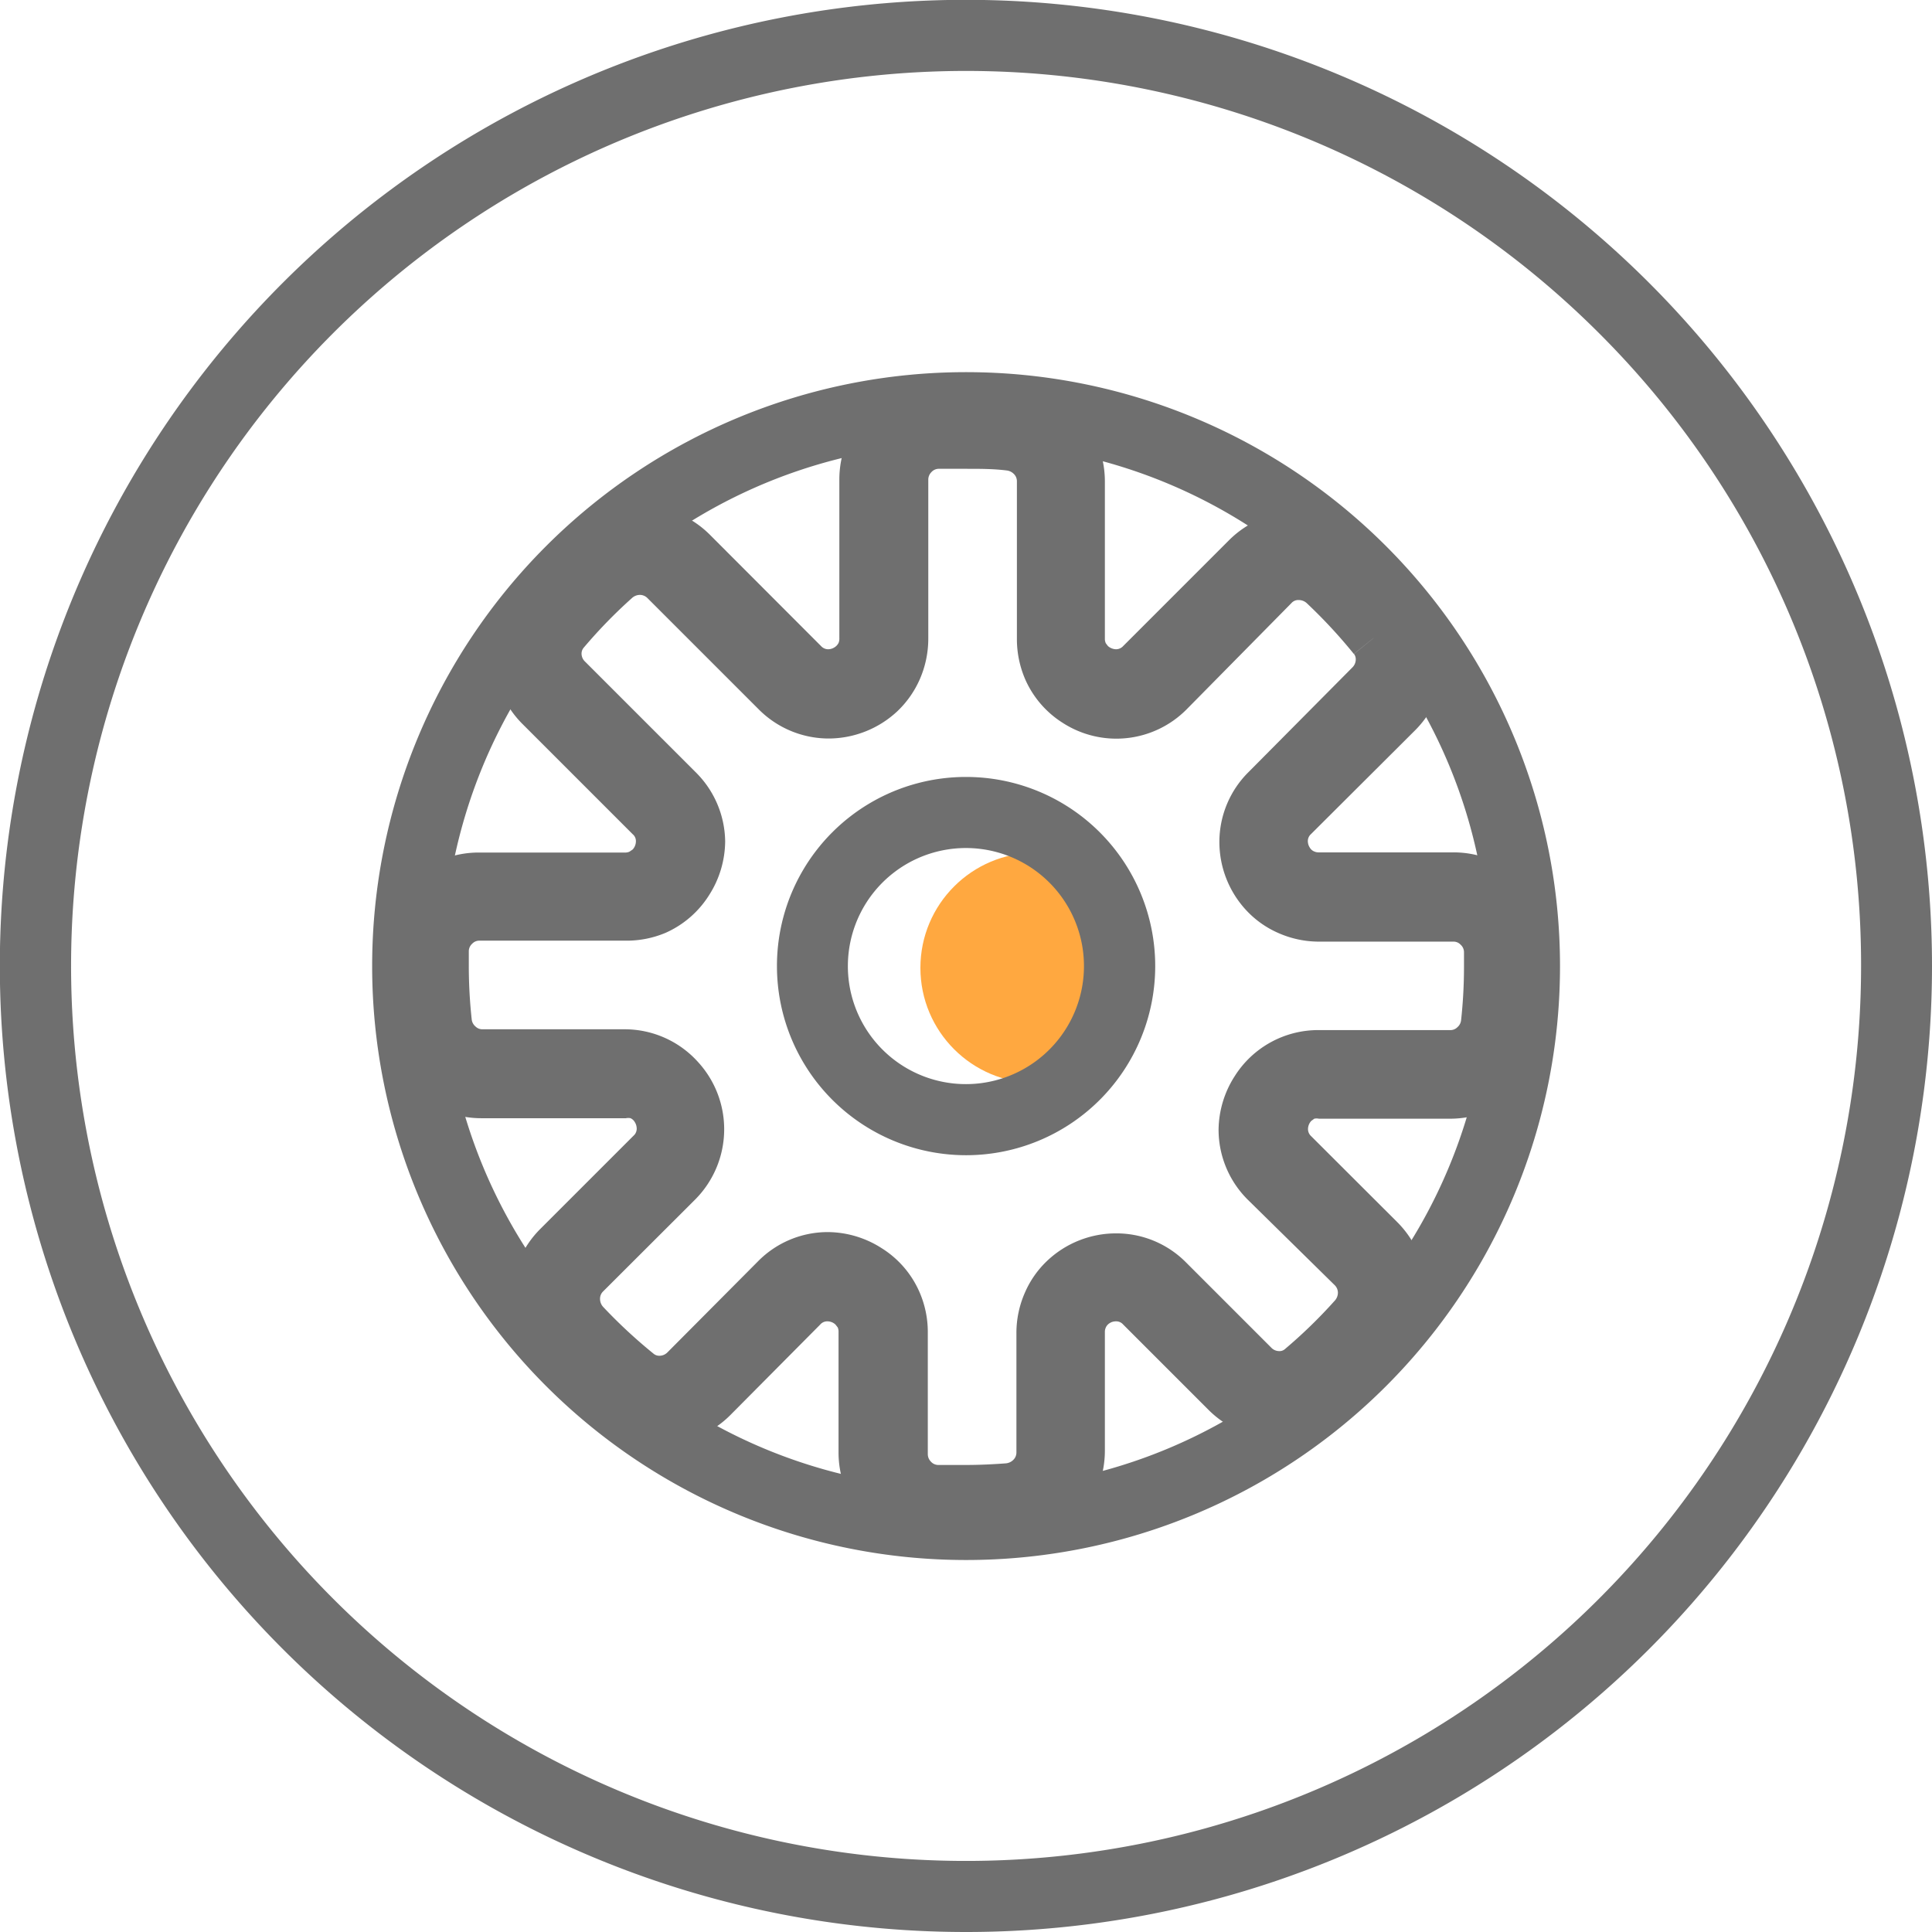 <svg xmlns="http://www.w3.org/2000/svg" viewBox="0 0 120.13 120.13"><defs><style>.cls-1{fill:#ffa840;}.cls-2{fill:#6f6f6f;}</style></defs><title>motor-insurance_1</title><g id="Layer_2" data-name="Layer 2"><g id="Layer_1-2" data-name="Layer 1"><circle class="cls-1" cx="64.39" cy="60.18" r="7.16"/><path class="cls-2" d="M117.93,60.07h-2.21a55.65,55.65,0,1,1-16.3-39.36,55.45,55.45,0,0,1,16.3,39.36h4.41a60.07,60.07,0,1,0-60.06,60.06,60.06,60.06,0,0,0,60.06-60.06Z"/><path class="cls-2" d="M94.79,60.07h-2.2a32.52,32.52,0,1,1-9.53-23,32.44,32.44,0,0,1,9.53,23H97A36.93,36.93,0,1,0,60.07,97,36.92,36.92,0,0,0,97,60.07Z"/><path class="cls-2" d="M50.51,60.07h2.21a7.34,7.34,0,1,1,2.15,5.19,7.33,7.33,0,0,1-2.15-5.19H48.31A11.76,11.76,0,1,0,60.07,48.31,11.75,11.75,0,0,0,48.31,60.07Z"/><path class="cls-2" d="M86.33,38.93l2.15-1.73a36.28,36.28,0,0,0-3.43-3.69,6.23,6.23,0,0,0-4.29-1.71,6.1,6.1,0,0,0-4.35,1.8h0l-6.57,6.57a.6.6,0,0,1-.45.2.79.79,0,0,1-.5-.2L68.76,40a.66.66,0,0,1-.06-.29V29.88A6.23,6.23,0,0,0,67,25.66,6.31,6.31,0,0,0,63,23.71q-1.44-.12-2.91-.12-1.05,0-2.07.06a6.17,6.17,0,0,0-5.83,6.17v9.87a.69.69,0,0,1-.05.29.7.7,0,0,1-.25.27.74.74,0,0,1-.39.12.6.6,0,0,1-.45-.2l-6.92-6.93a6.18,6.18,0,0,0-4.36-1.8,6.3,6.3,0,0,0-4.22,1.64,37.41,37.41,0,0,0-3.48,3.64,6.07,6.07,0,0,0-1.4,3.88A6.2,6.2,0,0,0,32.47,45l6.87,6.87a.55.55,0,0,1,.2.44.76.76,0,0,1-.2.51l-.19.13a.58.58,0,0,1-.28.06H29.79a6.12,6.12,0,0,0-4.31,1.75A6.22,6.22,0,0,0,23.61,59c0,.35,0,.7,0,1.06A36.35,36.35,0,0,0,23.8,64a6.25,6.25,0,0,0,2,3.94A6.17,6.17,0,0,0,30,69.53h8.92a.69.69,0,0,1,.29,0,.59.59,0,0,1,.26.24.77.77,0,0,1,.12.4.58.58,0,0,1-.2.45L33.6,76.41a6.1,6.1,0,0,0-1.8,4.35,6.25,6.25,0,0,0,1.71,4.29,35.09,35.09,0,0,0,3.69,3.42A6,6,0,0,0,41,89.81,6.21,6.21,0,0,0,45.4,88L51,82.36a.57.57,0,0,1,.45-.2.74.74,0,0,1,.5.2l.14.18a.69.69,0,0,1,.05.29v7.48A6.17,6.17,0,0,0,58,96.48q1,.06,2.07.06,1.47,0,2.91-.12a6.26,6.26,0,0,0,4.06-2,6.18,6.18,0,0,0,1.66-4.22V82.83a.66.66,0,0,1,.06-.29.61.61,0,0,1,.24-.27.72.72,0,0,1,.39-.11.57.57,0,0,1,.45.2l5.3,5.3a6.2,6.2,0,0,0,4.39,1.82,6.07,6.07,0,0,0,3.88-1.4,37.41,37.41,0,0,0,3.64-3.48,6.3,6.3,0,0,0,1.64-4.22A6.18,6.18,0,0,0,86.89,76l-5.36-5.35a.6.6,0,0,1-.2-.45.77.77,0,0,1,.2-.5l.19-.14a.69.69,0,0,1,.29,0h8.17A6.2,6.2,0,0,0,96.33,64a36.35,36.35,0,0,0,.21-3.92c0-.35,0-.71,0-1.07h0a6.22,6.22,0,0,0-1.87-4.26A6.12,6.12,0,0,0,90.34,53H82a.66.66,0,0,1-.29-.06.56.56,0,0,1-.27-.24.75.75,0,0,1-.12-.4.58.58,0,0,1,.2-.44L88,45.4A6.21,6.21,0,0,0,89.81,41a6,6,0,0,0-1.33-3.8l-2.15,1.73-2.14,1.73a.55.55,0,0,1,.11.34.7.7,0,0,1-.21.5L77.64,48a6.12,6.12,0,0,0-1.82,4.34,6.24,6.24,0,0,0,1.68,4.27,6,6,0,0,0,2,1.41,6.26,6.26,0,0,0,2.53.53h8.33a.6.6,0,0,1,.46.19.63.63,0,0,1,.21.48h0c0,.28,0,.57,0,.88a30.68,30.68,0,0,1-.18,3.33.66.66,0,0,1-.23.44.6.6,0,0,1-.44.18H82a6.14,6.14,0,0,0-5.23,2.87,6.27,6.27,0,0,0-1,3.33,6.14,6.14,0,0,0,1.82,4.35L83,79.92a.66.66,0,0,1,.19.46.74.74,0,0,1-.21.51,30.87,30.87,0,0,1-3.09,3,.5.5,0,0,1-.35.12.68.68,0,0,1-.49-.21l-5.3-5.3a6.09,6.09,0,0,0-4.35-1.81,6.23,6.23,0,0,0-4.26,1.68,6,6,0,0,0-1.41,2,6.21,6.21,0,0,0-.53,2.52v7.42a.63.63,0,0,1-.18.45.75.75,0,0,1-.48.23c-.81.06-1.64.1-2.46.1-.59,0-1.18,0-1.76,0a.62.62,0,0,1-.44-.21.66.66,0,0,1-.19-.46V82.83a6.21,6.21,0,0,0-.53-2.52,6.07,6.07,0,0,0-2.34-2.7,6.27,6.27,0,0,0-3.33-1,6.09,6.09,0,0,0-4.35,1.81L41.5,84.09a.7.7,0,0,1-.5.21.55.55,0,0,1-.34-.11,32,32,0,0,1-3.14-2.91.74.74,0,0,1-.21-.52.63.63,0,0,1,.19-.46l5.74-5.73A6.19,6.19,0,0,0,43.37,66,6.13,6.13,0,0,0,38.87,64H30a.6.6,0,0,1-.44-.18.66.66,0,0,1-.23-.44,30.68,30.68,0,0,1-.18-3.33c0-.3,0-.6,0-.89a.63.63,0,0,1,.21-.48.6.6,0,0,1,.46-.19h9.08A6.25,6.25,0,0,0,41.39,58a6.13,6.13,0,0,0,2.7-2.34,6.28,6.28,0,0,0,1-3.34A6.15,6.15,0,0,0,43.24,48l-6.87-6.87a.68.68,0,0,1-.21-.49.57.57,0,0,1,.12-.35,30.87,30.87,0,0,1,3-3.09.74.74,0,0,1,.51-.21.66.66,0,0,1,.46.19l6.92,6.92a6.14,6.14,0,0,0,4.35,1.82,6.28,6.28,0,0,0,4.26-1.68,6.16,6.16,0,0,0,1.41-2,6.3,6.3,0,0,0,.53-2.53V29.82a.66.66,0,0,1,.19-.46.62.62,0,0,1,.44-.21c.58,0,1.16,0,1.76,0,.83,0,1.65,0,2.46.1a.75.75,0,0,1,.48.23.63.63,0,0,1,.18.45v9.81a6.3,6.3,0,0,0,.53,2.53,6.1,6.1,0,0,0,2.34,2.69,6.15,6.15,0,0,0,7.68-.85L80.3,37.5h0a.56.56,0,0,1,.45-.19.74.74,0,0,1,.52.21,32,32,0,0,1,2.91,3.14Z"/></g></g></svg>